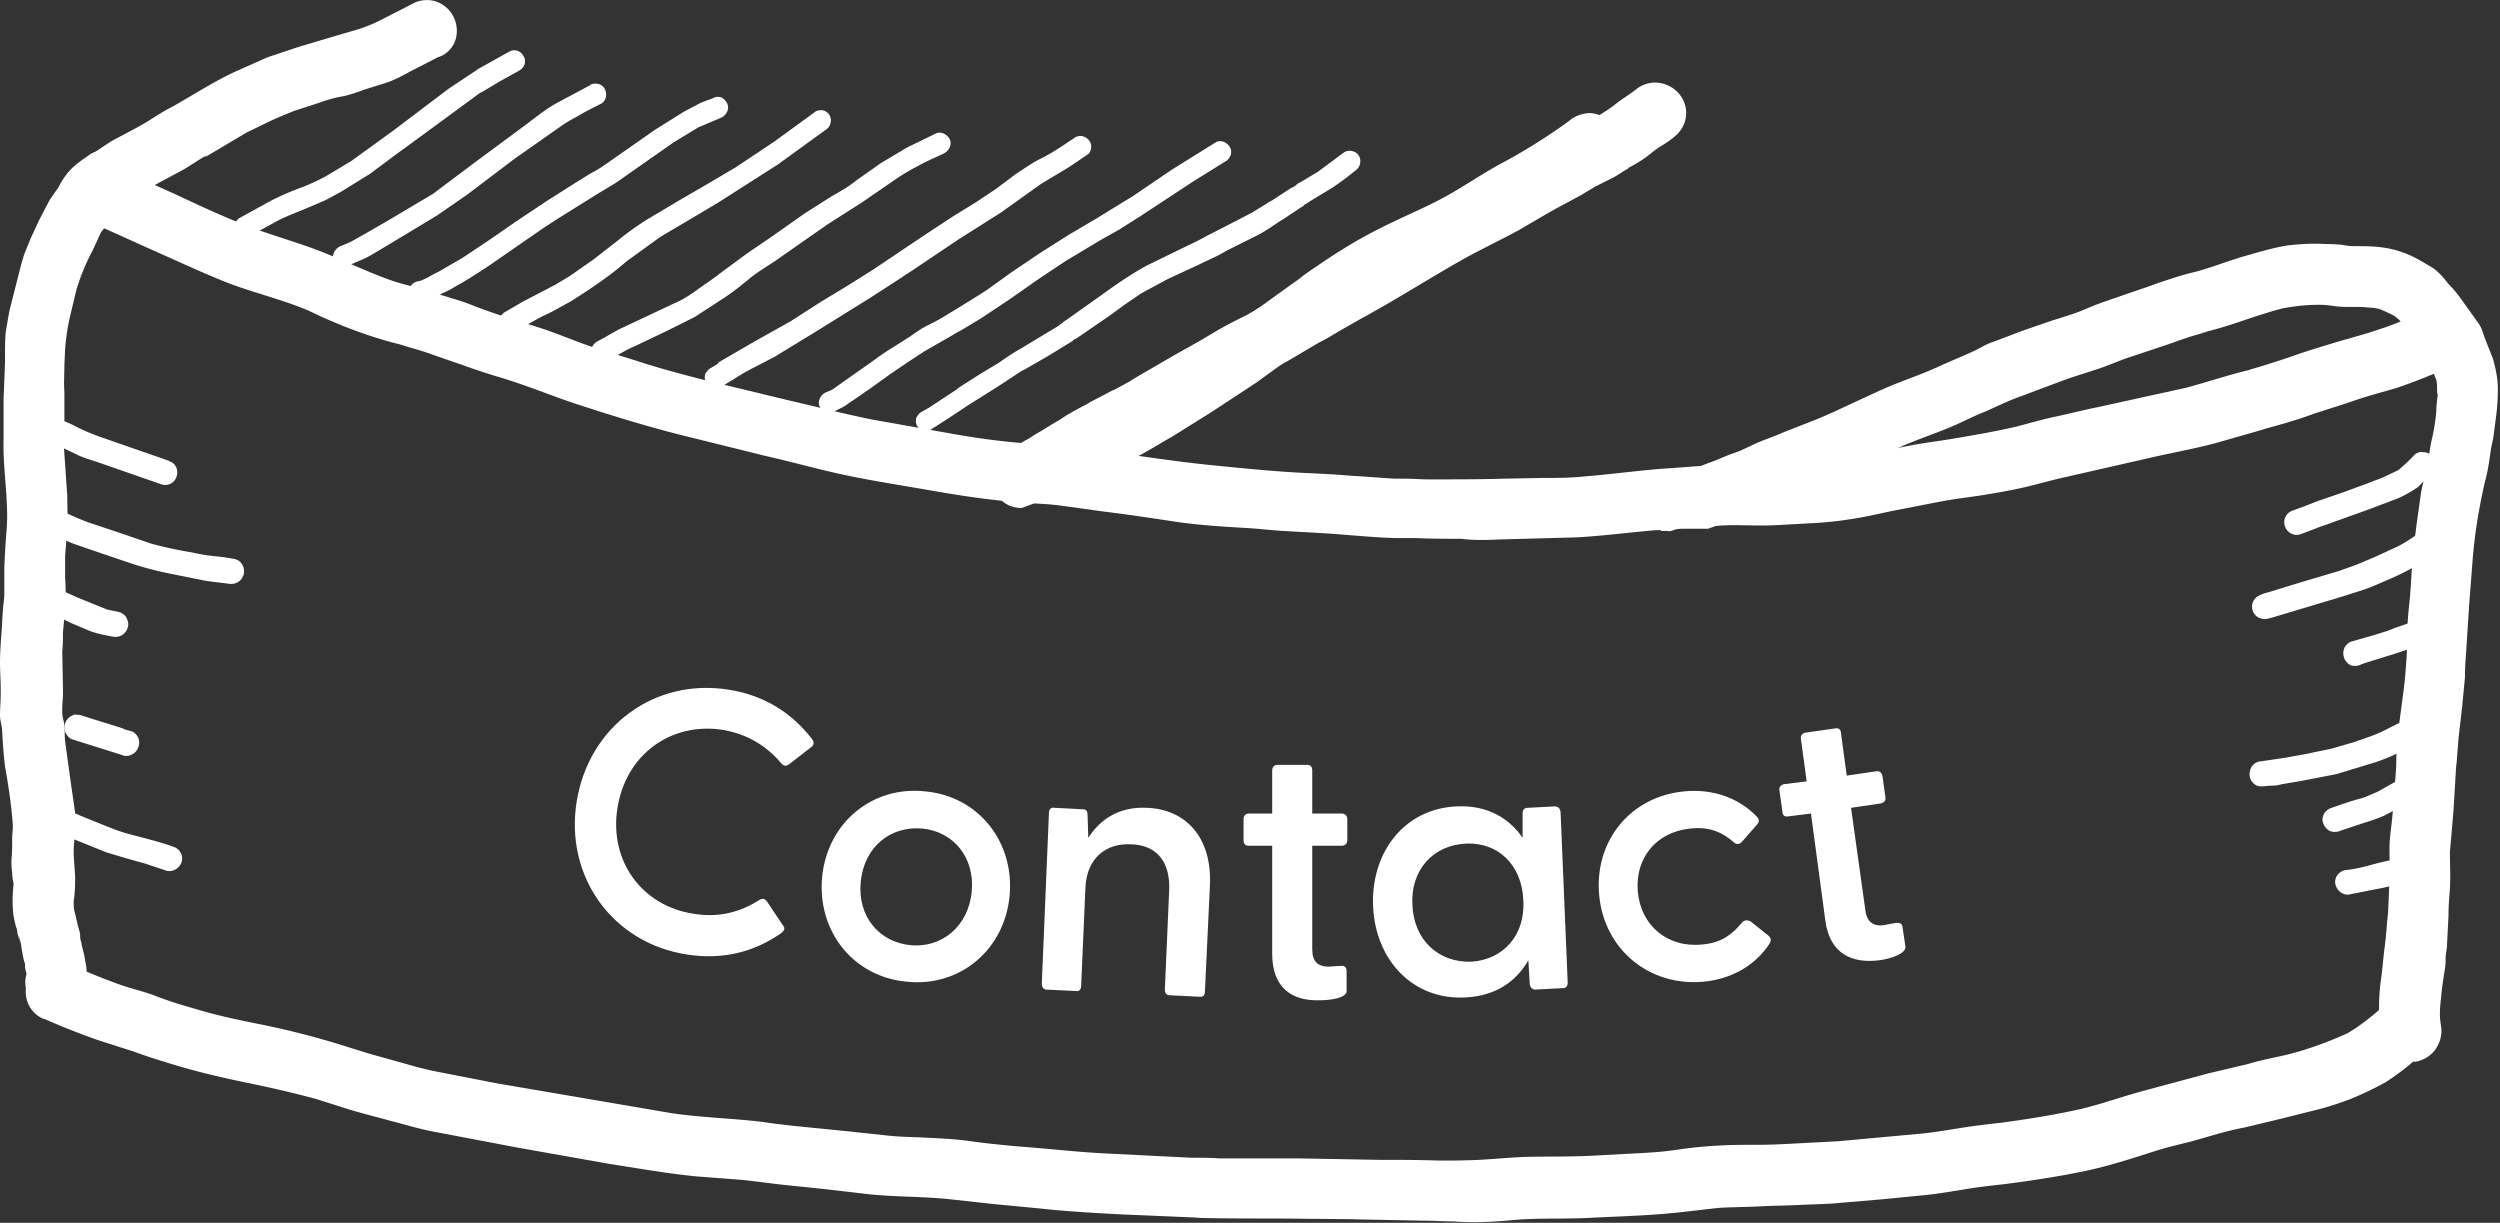<svg xmlns="http://www.w3.org/2000/svg" viewBox="0 0 349.4 170.9" xmlns:v="https://vecta.io/nano"><rect x="0" y="0" width="349.4" height="170.9" fill="#333333" stroke="none"/><g fill="#fff"><path d="M153 65.8c.6 0 1.2-.1 1.8-.2l1.7-.6c.7-.3 1.3-.5 1.9-.9 1.8-.9 3.5-2 5.3-3l5.6-3.5 7-4.6-.9.6 11.2-8.1L189 44c2.8-1.9 5.7-3.6 8.7-5 3.1-1.5 6.3-2.8 9.3-4.5a90.04 90.04 0 0 0 4.1-2.5c1.4-.9 2.9-1.6 4.3-2.4 3.3-1.9 6.5-4 9.6-6.4.9-.8 1.4-1.9 1.4-3s-.4-2.2-1.1-3c-.8-.8-1.9-1.3-3-1.4-1.1 0-2.2.4-3 1.1l-1.4 1c-2.6 1.8-5.2 3.4-8 4.9s-5.5 3.4-8.3 4.9-6 2.8-8.9 4.3c-3.2 1.6-6.2 3.5-9.1 5.5l.6-.4c-.9.6-1.8 1.2-2.7 1.9l.9-.6c-3 2.1-6 4.3-9 6.5l-2.5 1.7c-1.7 1.2-3.5 2.3-5.3 3.4s-3.2 2.1-4.9 3.1c-2.4 1.5-4.8 2.9-7.4 4.1-.3.1-.5.1-.8.2h.2c-.9.1-1.7.4-2.3 1-.8.8-1.3 1.9-1.4 3 0 1.1.4 2.2 1.1 3 .7.7 1.7 1.2 2.9 1.4h0zm.4-8.6h0zm29.7-19.4l.2-.2-.2.2z"/><path d="M209.4 75.4l11-.3c3.6-.2 7.4-.7 11-1h.4c1.7-.2 3.4-.3 5.1-.4s3.6-.3 5.4-.3c1.9 0 3.9.1 5.9 0l5.4-.3a49.54 49.54 0 0 0 5.4-.6c2-.3 4-.8 6-1.2l6.2-1.2c2.1-.4 4-.6 5.9-.9 1.8-.3 3.6-.6 5.4-1s3.5-.9 5.2-1.3l13.6-3.1c2.7-.6 5.4-1.1 8.1-1.8l7-2h-.1c2.2-.6 4.4-1.2 6.6-2 2-.7 4.1-1.3 6.1-2s4-1.2 6-1.8c2.4-.8 4.8-1.8 7.2-2.8 2.2-.8 3.3-3.3 2.5-5.5s-3.3-3.3-5.5-2.5c-2.2.9-4.4 1.9-6.6 2.6-2 .7-4 1.2-6 1.8s-4 1.2-6 1.9-4.2 1.4-6.3 2h.1c-3 .7-5.9 1.7-8.9 2.5l-12.3 2.7c-2 .4-3.9.9-5.8 1.3s-3.6.9-5.5 1.4c-3 .7-5.9 1.2-8.9 1.7-1.7.3-3.4.5-5.1.8s-3.6.7-5.5 1.1c-3.2.7-6.4 1.2-9.6 1.4-3.1.2-6.1.4-9.2.4-.9 0-1.8-.1-2.7 0s-1.7 0-2.7.1c-1.9.1-3.9.3-5.8.4-3.7.3-7.4.8-11.1 1.1-1.9.2-3.9.2-5.8.2l-5.3.1c-3.5.1-7.1.1-10.6.1-1.1 0-2.1-.1-3.1-.1H195c-2-.1-4.1-.3-6.1-.4-2.2-.2-4.4-.3-6.6-.4-4-.2-8.1-.6-12.1-1-4.2-.4-8.4-1-12.6-1.6-2-.3-4.1-.5-6.1-.8s-3.9-.5-5.9-.6c-4.1-.2-8.1-.7-12.1-1.4l-11.8-2.1c-3.9-.8-7.8-1.8-11.7-2.7L98 53c-2.7-.7-5.3-1.4-7.9-2.2-2.4-.8-4.9-1.5-7.3-2.3s-4.9-1.9-7.4-2.7-4.9-1.5-7.4-2.4c-1.2-.4-2.3-.9-3.5-1.3l-4.9-1.5 1.1.3c-1.9-.6-3.8-1-5.7-1.6-3.2-1.1-6.3-2.6-9.5-3.9-3.7-1.5-7.6-2.5-11.4-4-3.3-1.3-6.5-2.8-9.7-4.3l-8.9-4c-2.2-.8-4.6.4-5.4 2.6-.7 2 .2 4.1 2 5.1l9.1 4.1c3.4 1.5 6.8 3.1 10.3 4.5 3.8 1.5 7.8 2.4 11.6 4 3.7 1.8 7.5 3.3 11.5 4.4l2.3.6-1.1-.3c1.2.4 2.4.7 3.6 1.1l5.2 1.8c1.9.7 3.8 1.3 5.8 1.9 3.9 1.2 7.6 2.8 11.5 4 4.3 1.4 8.6 2.7 12.9 3.8l12.1 3c4 .9 7.8 2 11.7 2.8s7.8 1.4 11.8 2.1 8 1.3 12.1 1.6c2 .2 4 .2 6 .5l5.8.8c3.3.4 6.6.9 9.9 1.4s6.7.7 10.1.9c1.7.1 3.3.3 5 .4l5.3.3c3.5.2 6.9.6 10.4.7h2.9c2.1.1 4.2.1 6.3.1 1.5.2 3.4.2 5.2.1h0z"/><path d="M194.4 75.3h0zm120-23.6l-.3.1.3-.1zm23 96.7c1.1-.1 2.1-.7 2.8-1.5.7-.9 1.1-2 1-3.2-.1-.7-.2-1.3-.2-2 0-.9.1-1.7.2-2.6.1-1.2.3-2.4.5-3.7.1-.5.1-1.1.1-1.6s.2-1.2.2-1.8l.2-4c0-1.4.1-2.5.2-3.8.1-1.7 0-3.4 0-5.1l.5-5.8.4-6.7v.5l.3-3.9.5-4.3.4-4.2c0-1.4.1-2.7.2-4v.1-.2l.4-6.2.5-6.5c.3-3.6.9-7.1 1.7-10.6.4-1.4.6-2.9.8-4.3.1-.7.3-1.4.4-2.1l.3-2.3c.2-1.4.3-2.8.3-4.2 0-1.5-.3-2.9-.7-4.3l-1.5-3.8c-.8-2.2-3.2-3.4-5.4-2.6s-3.4 3.2-2.6 5.4c0 .1 0 .1.1.2l.9 2.3.6 1.5c.1.4.1.8.1 1.2 0 .3 0 .6.1.9-.1.7-.2 1.5-.2 2.2a26.29 26.29 0 0 1-.6 3.9c-.3 1.2-.4 2.4-.6 3.6-.3 1.5-.8 2.9-1 4.4l-.6 4.3c-.2 1.8-.5 3.6-.6 5.4s-.2 3.8-.4 5.6-.3 3.7-.3 5.6c0 1.2-.1 2.4-.2 3.6-.1 1.5-.3 2.9-.5 4.4l-.6 4.6c-.1 1.3-.2 2.7-.2 4.1-.1 2.2-.4 4.5-.5 6.7-.1 1.3-.3 2.6-.4 3.8-.1 1.6 0 3.1 0 4.7l-.3 6.7v-1.1c-.1 1.5-.2 3-.4 4.5s-.3 3-.5 4.5c-.2 1.3-.3 2.6-.3 4-.1 1.3 0 2.6.2 3.8.1 1.1.7 2.1 1.5 2.8.8.6 1.7 1 2.7 1h.4l.1.1z"/><path d="M211.6 170.5c3.6-.3 7.1-.1 10.7-.3 4-.2 7.9-.3 11.8-.7 2.1-.2 4.2-.5 6.3-.7 1.9-.1 3.7-.1 5.6-.2s3.7-.1 5.6-.2 3.8-.1 5.7-.3l5.9-.5 6.1-.6c1.8-.2 3.6-.5 5.4-.8s3.6-.5 5.4-.7c3.9-.5 7.8-1.1 11.6-1.9 3.2-.7 6.3-1.7 9.4-2.7 1.6-.5 3.2-.9 4.9-1.3l4.2-1.2c1.1-.3 2.3-.6 3.4-.8l5-1.2 5.2-1.3c1.6-.4 3.1-.9 4.7-1.5 1.7-.7 3.4-1.5 5-2.4 1.5-1 3-2.1 4.3-3.3a4.59 4.59 0 0 0 1.7-2.8c.4-2.3-1.2-4.5-3.6-4.9-1.1-.2-2.2.1-3.1.7-1.5 1.3-3 2.5-4.7 3.5-3.1 1.4-6.4 2.6-9.8 3.3-1.4.3-2.8.6-4.1 1l-5.5 1.3-9.3 2.5c-2.9.8-5.7 1.8-8.6 2.5-3.6.8-7.3 1.4-11 1.9-1.8.2-3.6.4-5.5.7s-3.6.6-5.4.8l-12 1.1-5.7.3c-1.9.1-3.7.2-5.6.2s-3.5 0-5.3.1a60.94 60.94 0 0 0-6 .6c-2 .3-3.8.4-5.8.5l-5.6.3c-3.4.2-6.8.1-10.1.2-2 .1-4.1.3-6.1.4s-3.8.1-5.7.1c-2.7-.1-5.4-.1-8.2-.1l-11.2-.2h-11.2c-1.3-.1-2.7-.1-4-.1l-12-.6c-4-.2-8.2-.7-12.4-1-2.1-.2-4.2-.4-6.3-.7s-4.2-.4-6.3-.5c-1.8-.1-3.6-.1-5.4-.3l-5.6-.6-6-.6c-2-.2-3.9-.4-5.8-.7-4.2-.5-8.4-.6-12.6-1.2l-24.6-4.2-8.7-1.7c-1.5-.3-2.9-.7-4.3-1.1l-4.3-1.2c-1.4-.4-2.6-.8-3.9-1.2-3.8-1.2-7.7-2.2-11.6-3-2-.4-4-.8-6-1.3-1.7-.4-3.3-.9-5-1.4-1.4-.4-2.8-.9-4.1-1.4s-3-.9-4.5-1.4c-2.5-.9-5-1.9-7.4-3-2.1-1-4.7-.1-5.6 2.1-1 2.1-.1 4.7 2.1 5.6h.1c2.5 1.1 5 2.1 7.6 3l4.7 1.5c1.9.7 3.8 1.3 5.8 1.9 3.3 1 6.7 1.8 10.1 2.5s6.5 1.4 9.8 2.3l3.8 1.2c2.1.7 4.3 1.2 6.4 1.8 2 .5 3.9 1.1 5.9 1.5l12.1 2.3 13 2.3c3.9.6 7.8 1.3 11.8 1.7l6.5.5c2 .2 4 .5 5.9.7l5.8.6 6 .7c3.8.4 7.5.3 11.3.7l6.4.7 6.3.6c3.6.4 7.2.6 10.9.8l11.7.5h-1.1c4.1.1 8.1.1 12.2.1l10.6.1h-1.1l10.4.2c1.4 0 2.8.1 4.1.1 2.7.2 5.5.1 8.5-.2h0z"/><path d="M10.2 141.3c1.3-.9 2-2.5 1.8-4.1.1-.5.1-1 .1-1.5s-.1-1-.2-1.4c0-.2-.1-.5-.1-.7l-.3-1.2c-.1-.4-.1-.6-.2-.9s-.1-.6-.1-.9c-.1-.6-.3-1.1-.4-1.6l-.4-1.7c-.1-.4-.1-.8-.1-1.2s.1-.7.1-1c.1-.8.1-1.7.1-2.6l-.2-3v1.1-1.8c0-.6.1-1.2.1-1.8.1-.7.1-1.5.1-2.2v-1.2l-.7-4.9-.7-5.1c-.1-.9 0-1.8-.2-2.8-.1-.4-.2-.8-.2-1.2V99c0-.7.1-1.3.1-1.9v-.9l-.1-5.1c.1-1 .1-1.9.1-2.9v.2l.3-3.3c.1-1.5.1-2.9 0-4.4v-3l.3-3.8c.1-1.5 0-3.1 0-4.6L8.9 62v1.1l.1-2.2v-6.1c-.1-1.3 0-2.5 0-3.8l.1-2.2a30.34 30.34 0 0 1 .6-4.2l1-4.2.4-1.2c.5-1.4 1.1-2.8 1.8-4.1l1.2-2.6c.2-.3.5-.6.7-.9.4-.6.8-1.2 1.1-1.9l.1-.1c.6-.5 1.2-.9 1.9-1.3 1-.6 1.9-1.4 2.9-2l4.1-2.2c1.4-.7 2.7-1.7 4-2.4l-.3.3 5.9-3.5 2.9-1.4c1.2-.6 2.5-1.1 3.7-1.6l3.4-1.1c1.1-.4 2.1-.7 3.2-.9s2.2-.6 3.3-1l3.2-1c1.1-.4 2.2-1 3.3-1.6L61.2 8c1-.3 1.8-1 2.3-2 .9-2.1 0-4.6-2.1-5.6-1-.5-2.2-.5-3.3-.1l-4.3 2.2c-1.3.7-2.7 1.3-4.1 1.7l-4.1 1.2-4 1.2L37.4 8l-4.5 2c-3 1.4-5.8 3.2-8.6 4.8-1.2.6-2.3 1.3-3.4 2s-2.1 1.2-3.2 1.8l-1.9 1c-.7.4-.9.6-1.4.9s-.8.6-1.3.8-.8.5-1.1.7c-.9.6-1.7 1.2-2.4 2-.6.7-1.1 1.5-1.5 2.3l-.3.4c-.4.6-.8 1.1-1.1 1.7l-1.2 2.3-1.2 2.6-.7 1.7c-.3.7-.5 1.5-.7 2.2l-1.6 6.3-.5 2.9c-.1 1.2-.1 2.3-.1 3.5v.8l-.2 5.1v5.6C.4 65 1 68.6 1 72.2c0 1.9-.3 3.8-.3 5.7v-1.1c0 1-.1 2-.1 2.9v-1.1 4.5c0 .8-.2 1.6-.2 2.4-.1 1-.1 2-.2 3C.1 90 0 91.3 0 92.6s.1 2.4.1 3.6v.8c0 1-.1 2-.1 3 0 .7.3 1.5.3 2.2.1 1.7.2 3.3.4 4.9.5 2.8.9 5.5 1.1 8.3 0 .6-.1 1.2-.1 1.8 0 1 0 2-.1 2.9v-.1c0 .7 0 1.3.1 2 0 .5.1 1 .2 1.5-.1 1.1-.2 2.2-.1 3.4 0 .8.2 1.7.4 2.5.1.3.2.5.2.8.1.5.2 1 .4 1.6-.1-.4-.2-.7-.2-1.1.1.4.2.7.3 1.1s.1.8.2 1.2c.1.6.2 1.2.4 1.7v.3c0 .4.1.7.2 1.1v.1c-.2.6-.2 1.2-.1 1.8a5.05 5.05 0 0 0 .9 2.3 4.59 4.59 0 0 0 2.8 1.7c.2 0 .4 0 .6.1.7-.1 1.6-.3 2.3-.8h0zm1.6-3.2h0zm-.9-8.4l-.1-.5c0 .1.1.3.1.5h0zM9.1 77.2v-.5.5zm2.1-38.6c0-.1.1-.2.1-.3 0 .1 0 .2-.1.3zM234.1 74c.2 0 .4-.1.7-.1h3.9l2.5-.9c.5-.3 1.1-.4 1.7-.7s1.1-.4 1.7-.7c1.1-.4 2.2-.9 3.3-1.4l3.4-1.5 4.1-1.7c3.7-1.3 7.2-3.2 10.8-4.8 1.9-.8 3.9-1.5 5.9-2.3s3.6-1.7 5.4-2.4c1.6-.7 3.2-1.5 4.9-2.1l5.6-2.1c1.9-.7 3.6-1.2 5.4-1.8 1.5-.5 3-1.2 4.6-1.7l5.1-1.7c1.7-.6 3.3-1.2 5-1.6l.4-.1-1.1.2c2.1-.5 4.1-1.1 6.1-1.8 1.8-.6 3.6-1.2 5.5-1.7 1.6-.3 3.3-.5 5-.5h.2c.8 0 1.5.1 2.2.2s1.6.1 2.5.1 1.5 0 2.3.1c.5 0 1 .1 1.4.2.7.3 1.4.6 2.1 1 .2.1.3.3.5.4l1.1 1.2c-.2-.2-.3-.4-.5-.5 1.4 1.5 2.5 3.3 3.7 4.9a4.18 4.18 0 0 0 5.9.9c1.9-1.4 2.3-4 1-5.9l-2.5-3.5a16.32 16.32 0 0 0-1.7-2c-.6-.8-1.3-1.6-2.1-2.2-1-.6-2-1.2-3-1.7-1.3-.6-2.6-1-4-1.2s-2.8-.2-4.2-.2c-.6 0-1.1-.1-1.7-.2-1.1-.1-2.3-.1-3.4-.1h1.1c-1.7-.1-3.4 0-5.2.2-1.8.3-3.6.8-5.3 1.3-2.6.7-5 1.7-7.6 2.4-1.8.4-3.5 1-5.3 1.6-1.6.6-3.2 1.1-4.9 1.7s-3.3 1.1-4.9 1.8-3.3 1.2-4.9 1.7c-2 .7-3.9 1.3-5.9 2.1l-2.4.9c-.9.3-1.7.8-2.5 1.2-1.7.8-3.5 1.5-5.2 2.3-2 .9-4 1.6-6 2.4s-3.8 1.7-5.8 2.6c-1.7.8-3.4 1.6-5.1 2.3l-4.6 1.8c-1.1.5-2.3.9-3.5 1.4s-2.2 1.1-3.4 1.5-2.2.9-3.3 1.3c-.9.3-1.7.7-2.6 1s-1.9.6-2.8 1l-.6.2c-2.2.8-3.3 3.3-2.4 5.5.3.8.8 1.5 1.5 1.9h.8c.3.1.7 0 1.1-.2zm-88.7-4.1l1.9-1.2.6-.3 1.6-.9-.8.4.1-.1-.4.2c2.1-1.1 4.1-2.4 6.1-3.6l1.3-.7-.5.3.9-.5 1.1-.6-.2.1.3-.2 1.2-.6 2-1.1 1.9-1-.4.2.5-.3.4-.2v.2l.6-.3-.7.4-.2.1 8.4-4.8-1 .5 5.4-3.1 4.4-2.3 4.4-2.6c1-.5 2-1.1 3-1.7l2.8-1.6c5-2.7 9.8-5.8 14.8-8.6 2.4-1.3 4.9-2.5 7.3-3.8 2.1-1.2 4.2-2.5 6.3-3.6l2.6-1.4c.6-.4 1.2-.7 1.8-1.1l2.4-1.2c.8-.4 1.3-.8 2-1.2l.2-.1.1-.1h-.1c1-.5 2-1.1 2.9-1.8.5-.4 1-.8 1.6-1.2.7-.4 1.3-.8 1.9-1.3.9-.7 1.5-1.6 1.7-2.7.4-2.3-1.2-4.5-3.6-4.9-1.1-.2-2.2.1-3.1.7-1.1.9-2.2 1.5-3.3 2.4-.9.7-1.8 1.2-2.7 1.8-.5.3-1.1.6-1.6.9l-1 .6c-.8.4-1.7.8-2.5 1.3s-1.4.9-2.2 1.3c-1.4.7-2.8 1.5-4.2 2.3l-5.8 3.4c-1.3.7-2.7 1.3-4 2-1.9 1-3.8 2.1-5.7 3.2l-4.5 2.7c-1.3.8-2.6 1.6-3.9 2.3l-2.9 1.5c-1 .5-2 1.2-3.1 1.8-1.5.8-3 1.6-4.5 2.6-.9.5-1.8 1.1-2.7 1.6-1.6.8-3.2 1.6-4.7 2.5-1 .6-2 1.2-3.1 1.8l.4-.2c-2.8 1.5-5.6 3.2-8.4 4.8l-.6.4-2.4 1.3.1-.1-1.7.9-.2.1-2.3 1.2 1-.5-.5.3c-.8.4-1.6.8-2.4 1.3-.6.3-1.1.7-1.6 1-1.1.6-2.1 1.3-3.2 1.9l-.7.4 1-.5-1.5.8 1-.5-.9.5c-.6.3-1.2.7-1.8 1s-1 .7-1.5 1a4.18 4.18 0 0 0-.9 5.9c.8 1.1 2 1.7 3.4 1.7 1-.4 1.8-.6 2.6-1.1h0zm17.2-9.7h0zm-32.6-.1l2.8-1.8 2.4-1.6.8-.5 3.5-2.2 3.5-2.3-.1.1.2-.1 3.3-1.9 3.6-2.2h-.1l.3-.2.2-.1-.2.1.2-.1-.1.1 4.8-3.3 2.2-1.6 2.2-1.5 3.7-2 4.1-1.9 2.1-1c.7-.3 1.4-.7 2.1-1.1l4.2-2.1c1-.5 2-1.2 2.9-1.8l-.3.2.9-.6-.1.1 2.7-1.8c.2-.1.4-.2.5-.4l.2-.1-.1.1.1-.1c.1 0 .2-.1.3-.2l3.3-2c1.1-.7 2.4-1.7 3.5-2.6.6-.5.7-1.5.2-2.1s-1.5-.7-2.1-.2l-3.5 2.6-2.5 1.5c-.3.1-.5.3-.7.5l-.2.1c-.1.1-.2.1-.4.2l-2.9 1.9.1-.1-.2.1-.1.1.1-.1-.6.4-1.8 1.1-2.1 1.1-4.3 2.2c-1.4.8-2.8 1.4-4.2 2.1l-4.1 2c-2 1.1-3.8 2.3-5.6 3.6l-5.5 3.9-.6.4-.1.1h.1l.3-.2-.3.2-.4.2-.2.2-5.3 3.2c-1.1.6-2.1 1.3-3.1 2l-2.5 1.5-3.3 2.1h.1l-4.1 2.7-.9.5c-.4.2-.6.5-.8.8-.3.8.1 1.6.9 1.9.2.1.4.1.5.1.2-.1.4-.1.5-.2h0zm18-15l.2-.1.1-.1-.3.2zm0 0l.1-.1-.1.1zm.3-.2l.2-.1-.2.1zm30.4-14.1h0zm1.9-4.9h0zm3.5-2.1h0zm-6.9 4.4h0zm-28.5 16.6h0zm1.2 2.7l.2-.1-.2.1zm-.2.1h0zm-6.7 4.1h0z"/><path d="M116.6 57.5l1.2-.6c.4-.2 1-.7 1.5-1l2.6-1.8 2.5-1.8 2.5-1.7 2.6-1.7-.3.2 4-2.3c.6-.4 1.3-.7 1.9-1.1l2-1.2 4.2-2.8 3.7-2.6 3.9-2.6 5-3 2.5-1.4 3-1.9-.3.2 7.6-5 4.5-2.8c.4-.2.6-.5.8-.9.1-.4.1-.8-.1-1.1-.2-.4-.5-.6-.9-.8-.4-.1-.8-.1-1.1.1l-6.1 3.8-5.6 3.8-1 .6-3.9 2.4-3.9 2.3-4.1 2.6-4 2.7-2.5 1.8c-.8.6-1.6 1.1-2.4 1.6l-2.1 1.3-2.3 1.4c-.8.5-1.6.9-2.4 1.3s-1.7 1-2.5 1.6l.3-.2-3 1.9c-1 .6-1.9 1.3-2.9 2l-2.7 1.9-2.4 1.7c-.3.2-.7.3-1.1.5-.7.4-1.1 1.3-.7 2 .3.5.8.9 1.4.9l.6-.3zm10.1-6.8l.2-.1-.2.1zm9.6-9.3l.2-.2-.2.2zm21.8-14.1l.2-.1-.2.1zm8.6-2.1l.1-.1c-.1 0-.1 0-.1.1zm-66 28.9c.6-.3 1.1-.7 1.7-1a27.55 27.55 0 0 1 2.9-1.7l2.9-1.5 5.9-3.6 7.4-4.6 3.1-2 3.2-2.1 6.1-4.1 6-3.8 5.6-4 3-1.8c1.2-.7 2.3-1.5 3.5-2.3.3-.2.5-.6.5-1 .1-.8-.6-1.5-1.4-1.6-.4 0-.8.1-1.1.4-.7.4-1.3.9-2 1.3-.9.6-1.8 1.1-2.8 1.6s-2.1 1.3-3.2 2l-2.8 2.1-2.7 1.8-3.4 2.1L129 33l-7 4.7-3.5 2.2-3.8 2.3-4.2 2.7-5 2.8-5 2.9.1-.1-.3.3h.1l-1 .6c-.4.2-.6.5-.8.8-.3.8.1 1.6.9 1.9a.9.9 0 0 0 .5.1c.3 0 .5 0 .7-.1h0zm47-33.2l.2-.1-.2.1zm-47.3 29.8h0zm-15.6-.3c.7-.3 1.4-.7 2.1-1.1s1.3-.7 2-1l4.2-2 4-2 4.3-2.8c1.2-.8 2.3-1.7 3.4-2.6s2.3-1.6 3.5-2.4l4-2.8 3.3-2.3 5-3.2 4.8-3.3a27.55 27.55 0 0 1 2.9-1.7c1.2-.7 2.5-1.2 3.7-1.8.7-.4 1.1-1.3.7-2s-1.3-1.1-2-.7l-3.9 1.9-3.7 2.2-3.4 2.4c-1.1.9-2.2 1.5-3.4 2.2l.3-.2-4.1 2.6-4.4 3.1-3.8 2.6-3.8 2.8c-1 .8-2.1 1.5-3.2 2.3S95.2 42 94 42.5l-3.6 1.7-3.4 1.6c-1.1.5-2.3 1.3-3.5 1.9-.7.4-1.1 1.2-.7 2 .3.5.8.9 1.4.9.2 0 .4-.1.6-.2h0zm12.3-9.6l.2-.1-.2.1zm-25.4 5.7c.7-.3 1.4-.8 2.1-1.2l2-1.1c.7-.3 1.3-.6 2-1l2-1.1c2.7-1.7 5.4-3.5 7.8-5.6l4.7-3.4 3.9-2.3 4.2-2.5 8.3-5.3 6.9-5c.6-.5.7-1.5.2-2.1-.3-.3-.6-.5-1-.5s-.8.1-1.1.4l-5.5 4-5.4 3.6.1-.1-.1.1-.2.1.2-.1-3.9 2.3-4.3 2.5-4.2 2.5c-1.4.9-2.7 1.8-3.9 2.8l-3.6 2.8-3.3 2.3-2 1.2-4.6 2.4-2.4 1.4c-.7.4-1.1 1.3-.7 2 .2.5.8.9 1.4.8 0 .2.3.2.4.1h0zm7.6-7.6h0zm23.5-15.5h0zM59.2 42.1c.9-.3 1.8-.6 2.6-1.1.7-.3 1.3-.6 1.9-1 1.5-.8 3-1.8 4.4-2.7l7.8-5.4 2-1.3 4-2.5 2.1-1.3 2-1.2 8-5.6.8-.5 2.8-1.7 3.3-1.4c.7-.4 1.1-1.3.7-2h0c-.2-.4-.5-.6-.8-.8-.4-.1-.8-.1-1.1.1-.7.3-1.5.5-2.2.9l-1.9 1-4 2.5-7.3 5.1c-.6.4-1.1.7-1.7 1l-2.1 1.3-4.1 2.6-4.2 2.8-3.9 2.7-3.6 2.4-3.1 1.8c-.5.3-1 .5-1.5.8s-1 .5-1.5.7h-.1c-.8.1-1.4.8-1.4 1.6s.8 1.4 1.6 1.4l.5-.2zm25.2-19c.1-.1.2-.1.3-.2l-.3.2zm-35.7 14l2.1-.9c.7-.3 1.3-.7 2-1.1l4-2.4 4.3-2.6 4.2-2.9 6.6-5 6.7-4.7c.7-.5 1.5-.9 2.2-1.3 1-.6 2-1.1 3-1.6.8-.3 1.1-1.2.8-2s-1.2-1.1-2-.8c0 0-.1 0-.1.1L78 14.3c-1.5.8-2.9 1.9-4.2 2.9l-7.7 5.7-5.6 4.2-6.4 3.8-3.3 1.9-1.6.9c-.5.3-1.2.5-1.8.8-.7.4-1.1 1.3-.7 2h0c.2.5.8.9 1.3.8.2-.1.4-.1.7-.2h0zm11.8-10.2l.2-.1-.2.1zm-25.8 6.2l4.2-2.3c1.4-.7 2.8-1.2 4.2-1.8l2.1-.9c.7-.3 1.5-.8 2.3-1.2l4.2-2.6 3.9-2.9 3.7-2.7 7.9-5.8h.1l2.5-1.5 2.7-1.5c.8-.4 1.1-1.3.7-2-.4-.8-1.3-1.1-2-.7h0l-4.3 2.4-4.2 2.8-7.8 5.9-5.8 4.2-3.5 2.1c-1.3.7-2.6 1.3-4 1.8-1.3.5-2.7 1.1-4 1.8l-4 2.2c-.4.2-.6.5-.8.9-.1.4-.1.8.1 1.1.3.5.8.9 1.4.9 0-.1.2-.1.4-.2h0zm14.4-10.8h0zm18.1-9.6l.1-.1c0 .1 0 .1-.1.1zm270.3 50.8c-.7.8-1.5 1.5-2.3 2.2l-1.9.9c-.6.3-1.3.5-2 .8l-3.8 1.4L324 70l-1.8.7-1.9.7c-.9.4-1.3 1.4-.9 2.3s1.4 1.3 2.3.9l2.1-.8c.7-.3 1.5-.5 2.2-.8l4.5-1.6 4.5-1.7c1-.4 2-1 2.9-1.6l1.8-1.8c.4-.3.6-.7.6-1.2s-.1-.9-.4-1.3-.7-.6-1.2-.6h-.1c-.4-.1-.8.1-1.1.3h0zm1.2 10.6l-2.1 1.4a12.81 12.81 0 0 1-2 1.1l-2.6 1.2-2.6 1.1-2.5.9-5.4 1.6-3.9 1.2c-.6.2-1.2.3-1.8.6-.9.4-1.3 1.4-.9 2.3s1.4 1.2 2.3.9l.4-.1 10-3 2.8-.9c.9-.3 1.8-.7 2.7-1.1 1.7-.7 3.4-1.5 5-2.5l3-1.9c.4-.3.6-.7.6-1.2s-.1-.9-.4-1.3-.7-.6-1.2-.6h-.1c-.4 0-.8.2-1.1.4l-.2-.1zm-1.9 1.2l-.2.1.2-.1zm.7 11.5l-2.9 1c-.9.4-1.7.6-2.6.9l-3.5 1c-.4.2-.8.6-.9 1-.3.9.1 1.9 1 2.3h0c.4.1.9.1 1.3-.1l.5-.2 4.2-1.3 4.2-1.4c.4-.2.8-.5.9-1 .2-.4.1-.9 0-1.3-.2-.4-.6-.8-1-.9-.2-.1-.4-.1-.5-.1-.2 0-.5 0-.7.1h0zm-6.7 5.8l-.2.1.2-.1zm5.4 8l-3.4 1.7c-1.1.5-2.3.9-3.5 1.3h.1l-3.1.9c-1 .3-2.4.5-3.6.8l-3.3.6-3.4.5h.1c-1 0-1.7.8-1.7 1.8 0 .4.1.8.4 1.1.3.4.7.6 1.2.6s1-.1 1.6-.1.9-.1 1.3-.2l2.4-.4 5.2-1 5.6-1.7c1.7-.6 3.3-1.3 4.8-2.2l.8-.4c.9-.4 1.3-1.4.9-2.3a1.78 1.78 0 0 0-1.6-1c-.4-.1-.6-.1-.8 0h0zm-1.5 8.7l-2.5 1.4c-.8.3-1.5.7-2.3.9-1.5.4-2.9.9-4.3 1.4-.4.2-.8.6-.9 1-.2.4-.1.9.1 1.3s.6.8 1 .9.9.1 1.3-.1l3.3-1.1c1-.3 1.9-.6 2.8-1l3-1.6c.4-.2.7-.6.9-1s.2-.9 0-1.3-.6-.8-1-.9c-.2-.1-.4-.1-.6-.1-.4 0-.6.1-.8.2h0zm-4.5 2.1l-.3.1.3-.1z"/><path d="M334.8 120.1c-1.2.2-2.4.5-3.5.8s-2.3.6-3.5.7c-1 .2-1.6 1.1-1.4 2s1.1 1.6 2 1.4l3.5-.7c1.2-.2 2.4-.5 3.6-.8 1-.1 1.6-1 1.5-2-.1-.9-.9-1.5-1.8-1.5-.2.1-.3.1-.4.1h0zM3.8 58.6c-.4.9 0 1.9.9 2.3L9 62.7l2.1 1c.7.3 1.3.5 2 .7l9.2 3.2c.9.4 1.9.1 2.3-.8s.1-1.9-.8-2.3c-.1 0-.1 0-.2-.1l-9.2-3.2c-1.4-.5-2.7-1-4-1.7-1.4-.7-2.9-1.2-4.4-1.8-.2-.1-.4-.1-.7-.1-.5 0-1.1.4-1.5 1h0zM1.9 70.3c-.4.9 0 1.9.9 2.3L8 75c.8.3 1.5.7 2.3 1l2.6.9 5.3 1.8c1.8.6 3.7 1.1 5.7 1.5l4 .8c1.3.3 2.8.4 4.2.6 1 .1 1.8-.5 2-1.5h0c.1-1-.5-1.9-1.5-2-1-.2-1.9-.3-2.9-.4s-2-.3-2.9-.5c-1.9-.3-3.7-.7-5.6-1.2l-4.1-1.4-4.5-1.5c-1.4-.5-2.7-1.1-4-1.7l-4.3-2c-.2-.1-.4-.1-.7-.1-.7-.1-1.4.4-1.7 1h0zm1.9 12.3c-.4.9 0 1.9.9 2.3l2.7 1c.9.3 1.7.8 2.6 1.2l2.6 1.1c1.1.4 2.2.6 3.3.8 1 .1 1.8-.5 2-1.5h0c.1-.5-.1-.9-.3-1.3-.3-.4-.7-.6-1.1-.7l-1.5-.3-4.2-1.7-2.2-1c-.7-.3-1.7-.5-2.5-.8-.2-.1-.4-.1-.7-.1a1.78 1.78 0 0 0-1.6 1zm6.3 17.4c-.9.4-1.3 1.4-1 2.3.2.4.5.8.9 1l7 2.2-.4-.1.4.1c.4.2.9.2 1.3 0a1.65 1.65 0 0 0 1-1c.4-.9 0-1.9-.9-2.3-.4-.1-.9-.2-1.3-.4l.4.1-6.1-1.9c-.2-.1-.5-.1-.7-.1-.2-.1-.4 0-.6.1h0zm-1.4 14.7c-.4.9 0 1.9.9 2.3l5.2 2.1 3 .9 2.5.7 2.7.9c.9.4 1.9-.1 2.3-.9.4-.9 0-1.9-.9-2.3-2.2-.8-4.4-1.3-6.6-1.9-1.1-.3-2.1-.7-3.1-1.1l-3.7-1.5c-.8-.5-1.9-.1-2.3.8h0z"/><path d="M80.6 112c1.7-10.5 10.9-17.3 21.3-15.6 5.1.8 8.9 3.4 11.6 6.9.3.4.3.8-.1 1.1l-3.1 2.4c-.4.3-.7.3-1.1-.1-2-2.4-4.7-4.1-8.2-4.7-7.2-1.1-13.5 3.4-14.7 10.9-1.2 7.4 3.4 13.7 10.6 14.8 3.5.6 6.5-.2 9.2-1.9.5-.3.8-.2 1.1.2l2.2 3.3c.4.4.2.8-.2 1.1-3.7 2.6-8.1 3.8-13.2 3-10.4-1.6-17.1-10.9-15.4-21.4zm34.3 10.6c.7-7.5 6.9-12.8 14.4-12 7.5.7 12.5 7.1 11.8 14.6s-6.9 12.8-14.4 12c-7.5-.7-12.5-7.1-11.8-14.6zm20.9 2.1c.5-4.9-2.6-8.5-6.9-8.9-4.4-.4-8.1 2.5-8.6 7.4s2.6 8.5 7 8.9c4.3.4 8-2.6 8.5-7.4zm9.8 12.8l1-23.9c0-.5.3-.8.8-.7l3.9.2c.5 0 .7.2.7.9l.1 3.1c1.6-2.5 4.2-4.4 8.2-4.2 5.4.2 9.1 4.1 8.8 10.8l-.7 14.9c0 .5-.3.8-.8.7l-4.1-.2c-.5 0-.7-.3-.7-.8l.6-13.8c.2-4-1.7-6.4-5.3-6.5-3.6-.2-6.2 2-6.4 6l-.6 13.8c0 .5-.3.8-.8.7l-4.2-.2c-.3-.1-.5-.4-.5-.8zm32.2-4.2v-15.1h-3.3c-.5 0-.7-.3-.7-.8v-2.9c0-.5.3-.8.7-.8h3.3v-6c0-.5.3-.8.7-.8h4.2c.5 0 .7.3.7.8v6h4.1c.5 0 .8.3.8.8v2.9c0 .5-.3.8-.8.8h-4.1v14.5c0 1.7.8 2.4 2.3 2.4.4 0 1-.1 1.6-.1.6-.1.9.2.9.7v2.8c0 1-2.3 1.3-3.8 1.3-3.8.1-6.6-1.7-6.6-6.5zm14.1-6.7c-.3-7.5 4.4-13.6 11.7-13.9 4.2-.2 7.3 1.6 9.2 4.4v-3.4c0-.5.2-.8.7-.8l3.8-.2c.5 0 .7.3.8.7l1 23.9c0 .5-.2.8-.7.8l-3.8.2c-.5 0-.7-.3-.8-.7l-.2-3.4c-1.7 3-4.6 5-8.8 5.2-7.3.4-12.6-5.2-12.9-12.8zm21-.8c-.2-4.9-3.5-8.1-8-7.9-4.6.2-7.8 3.7-7.5 8.6.2 4.9 3.7 8.1 8.3 7.9 4.4-.3 7.5-3.7 7.2-8.6zm10.6-.7c-.7-7.6 4.4-13.8 11.9-14.5 4.1-.4 7.7 1 10.1 3.5.4.4.4.7.1 1.1l-2.1 2.4c-.4.5-.9.4-1.2.1-1.6-1.4-3.4-2.2-6.1-1.9-4.8.5-7.7 4.2-7.3 8.8.4 4.7 4.1 7.9 9 7.4 2.6-.2 4.2-1.4 5.5-3 .3-.4.8-.5 1.3-.2l2.5 2c.3.3.4.6.1 1.1-1.9 2.9-5.1 4.9-9.2 5.3-7.6.7-13.9-4.5-14.6-12.1zm31.6 3.5l-2-14.9-3.2.4c-.5.1-.8-.2-.8-.7l-.4-2.9c-.1-.5.2-.8.6-.9l3.2-.4-.8-5.9c-.1-.5.2-.8.6-.9l4.2-.6c.5-.1.8.2.8.7l.8 5.9 4.1-.6c.5-.1.8.2.9.7l.4 2.9c.1.5-.2.8-.7.9l-4.1.6 2 14.3c.2 1.7 1.2 2.3 2.6 2.1.4-.1 1-.2 1.6-.3s1 .1 1 .6l.4 2.7c.1 1-2.1 1.7-3.6 1.9-3.9.5-7-.9-7.6-5.6z" enable-background="new"/></g></svg>